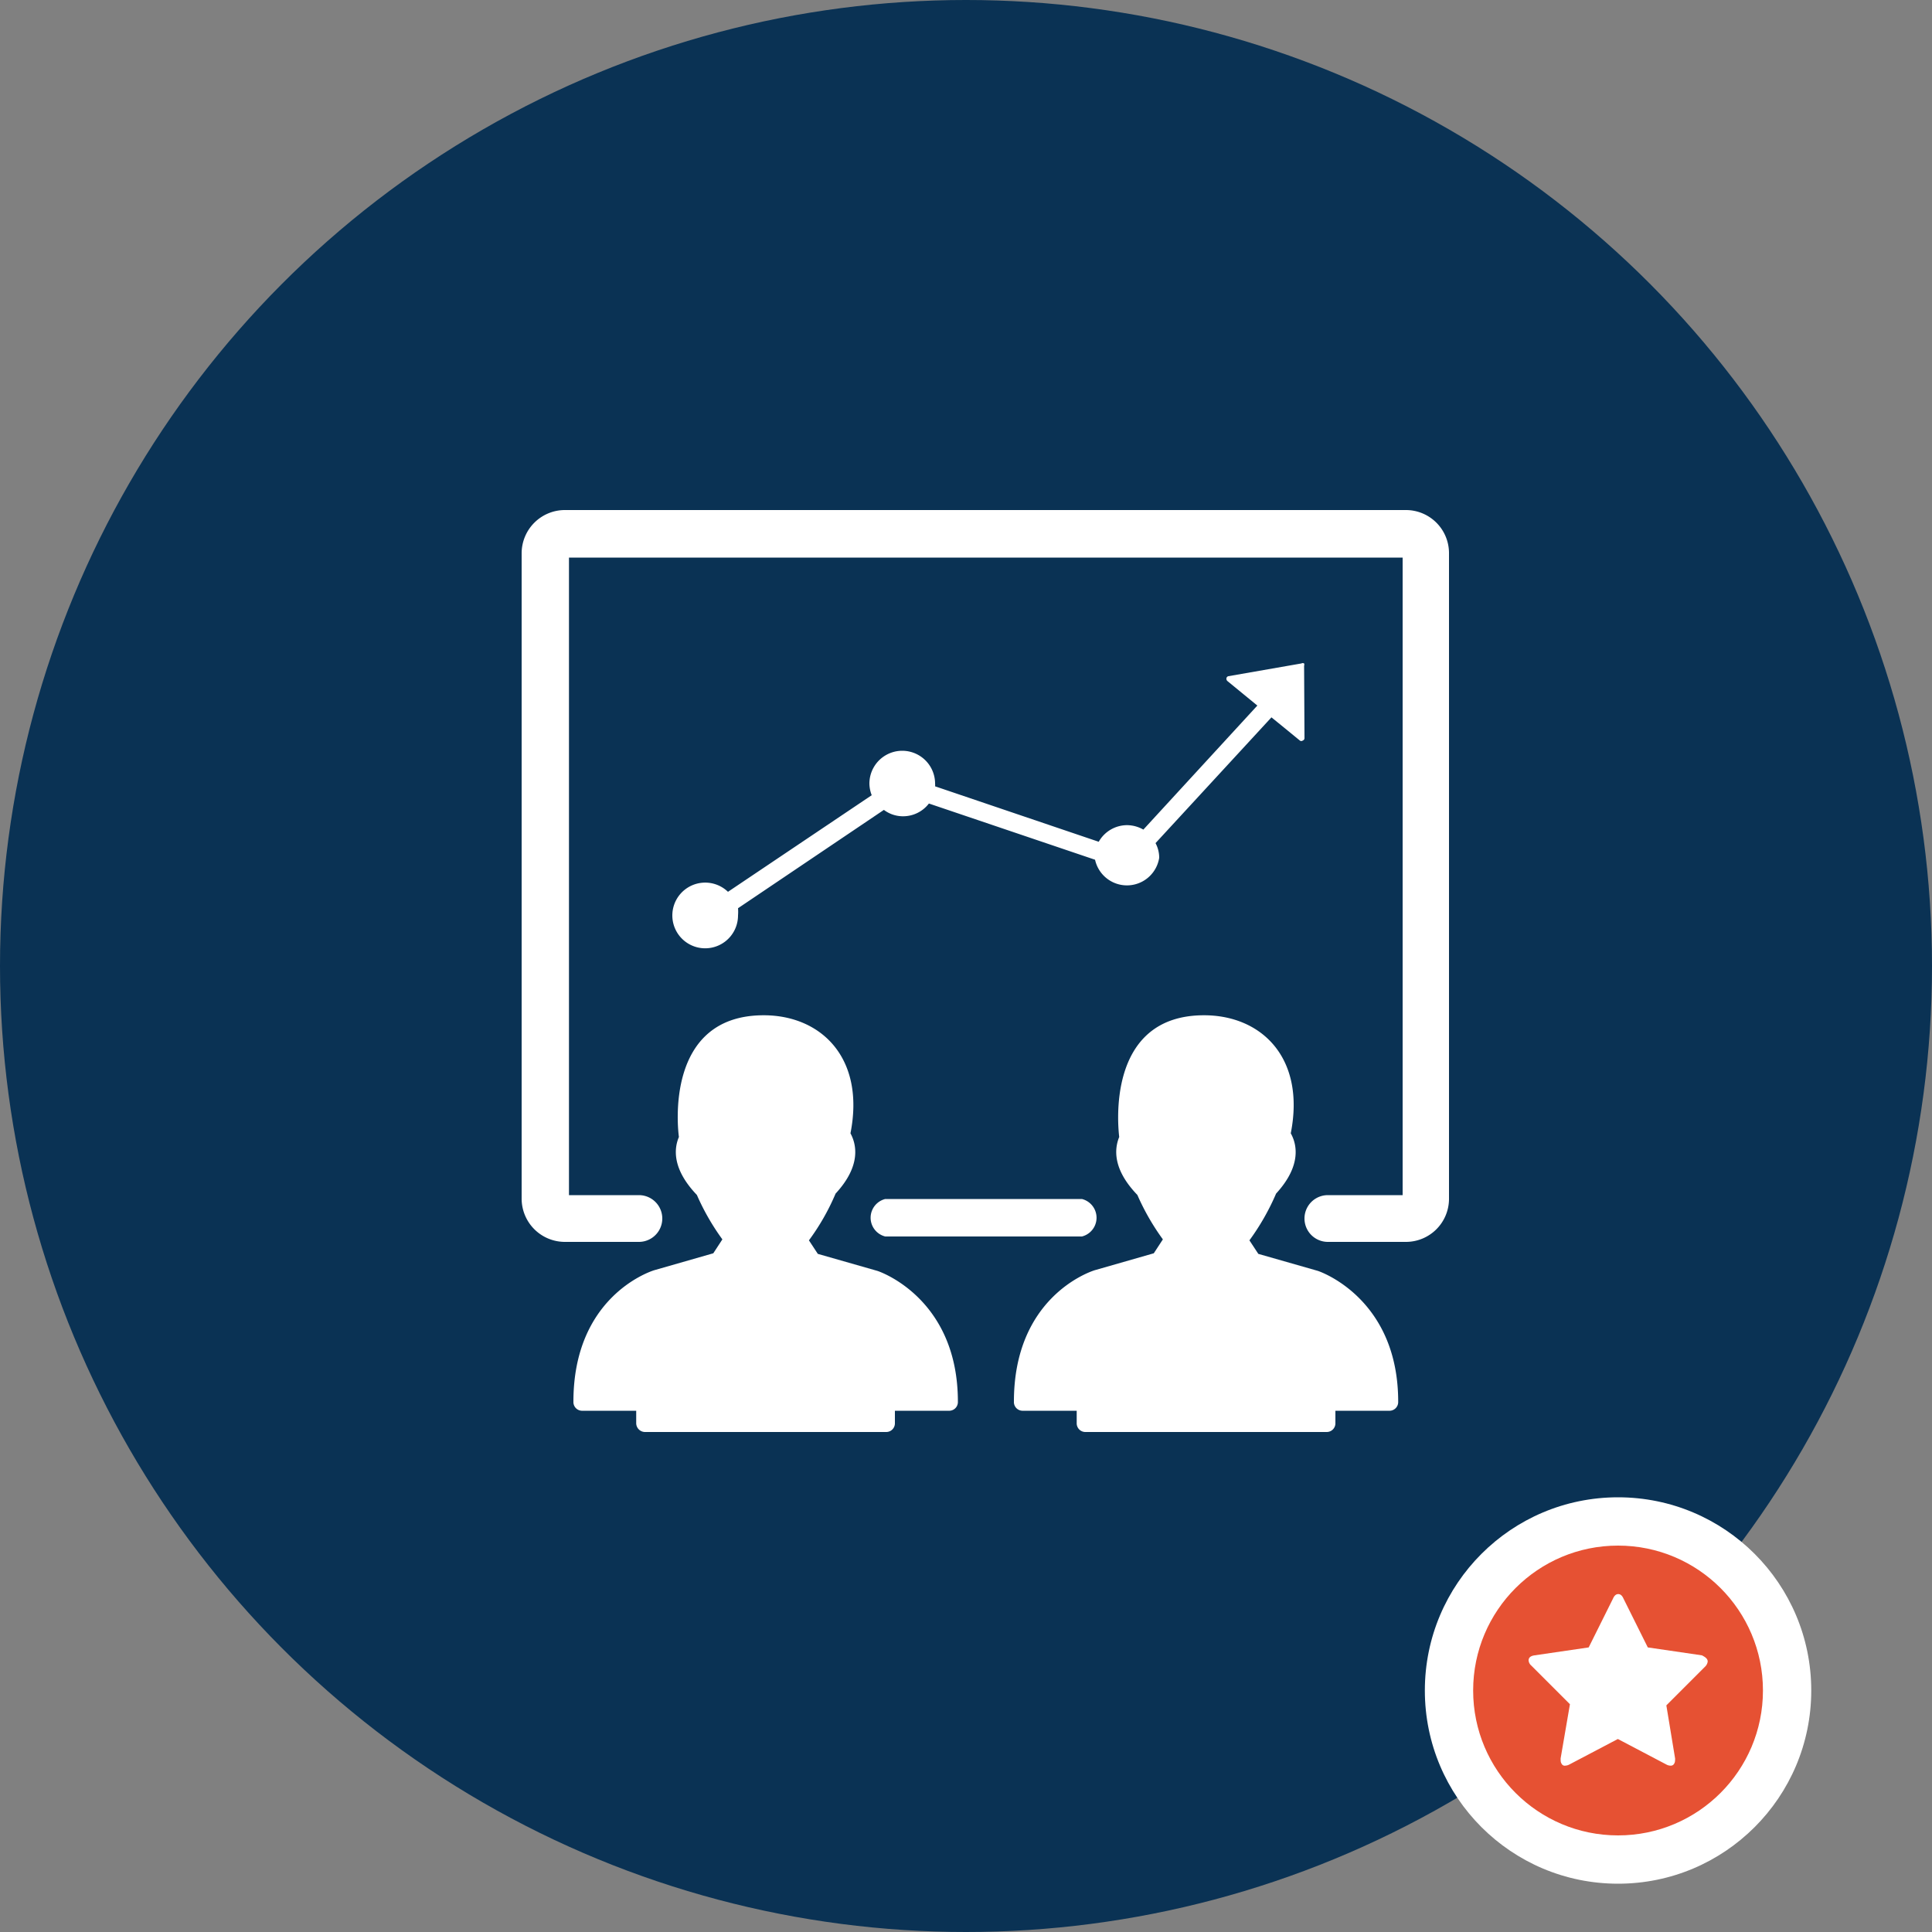 <svg xmlns="http://www.w3.org/2000/svg" viewBox="0 0 100 100"><rect x="0" y="0" width="100" height="100" fill="#808080" stroke="none"/><defs><style>.cls-1{fill:#0a3254;}.cls-2{fill:#fff;}.cls-3{fill:#e65133;}</style></defs><title>audit-ready</title><g id="Layer_2" data-name="Layer 2"><g id="Layer_1-2" data-name="Layer 1"><circle class="cls-1" cx="50" cy="50" r="50"/><path class="cls-2" d="M67.5,34.46a.17.17,0,0,0,0-.12.14.14,0,0,0-.14,0L63.58,35a.13.13,0,0,0-.1.11.16.16,0,0,0,.05.14l.83.68.72.59-5.9,6.42a1.73,1.73,0,0,0-.84-.23,1.69,1.69,0,0,0-1.47.86L48.4,40.7a.68.68,0,0,0,0-.14,1.7,1.7,0,0,0-3.4,0,1.73,1.73,0,0,0,.12.6l-7.44,5a1.7,1.7,0,1,0,.52,1.22,2.21,2.21,0,0,0,0-.37l7.55-5.09a1.64,1.64,0,0,0,1,.33,1.68,1.68,0,0,0,1.33-.66l8.6,2.91A1.69,1.69,0,0,0,60,44.4a1.61,1.61,0,0,0-.19-.76l6-6.51.64.52.83.68a.12.12,0,0,0,.15,0,.13.13,0,0,0,.09-.12Z"/><path class="cls-2" d="M56,64a1,1,0,0,0,0-1.94H45.82a1,1,0,0,0,0,1.94ZM72.79,26.4H29.26A2.24,2.24,0,0,0,27,28.63V62.05a2.24,2.24,0,0,0,2.24,2.23h3.83a1.21,1.21,0,0,0,0-2.42H29.45v-33H72.6v33H68.73a1.21,1.21,0,0,0,0,2.42h4.06A2.23,2.23,0,0,0,75,62.05V28.63A2.23,2.23,0,0,0,72.79,26.4ZM45.41,65.78l-3.08-.88-.46-.7a11.82,11.82,0,0,0,1.38-2.42c1.35-1.46,1.07-2.57.77-3.12.77-3.9-1.52-6.11-4.49-6.11-5.12,0-4.45,5.86-4.39,6.3-.26.61-.35,1.66.93,3a12.21,12.21,0,0,0,1.32,2.3h0l-.47.72-3.07.88c-.34.11-4.17,1.46-4.17,6.8a.45.45,0,0,0,.43.47h2.82v.63a.46.46,0,0,0,.44.47H45.89a.45.45,0,0,0,.43-.47v-.63h2.83a.45.45,0,0,0,.43-.47C49.58,67.35,45.75,65.89,45.41,65.78Zm22.8,0-3.08-.88-.46-.7a12.31,12.31,0,0,0,1.38-2.42c1.34-1.46,1.07-2.57.76-3.12.77-3.9-1.51-6.11-4.49-6.11-5.11,0-4.44,5.86-4.39,6.3-.25.61-.35,1.66.94,3a12.21,12.21,0,0,0,1.32,2.3h0l-.47.72-3.07.88c-.34.11-4.17,1.46-4.17,6.8a.45.45,0,0,0,.43.47h2.82v.63a.45.45,0,0,0,.43.47H68.69a.45.45,0,0,0,.43-.47v-.63h2.82a.45.45,0,0,0,.43-.47C72.37,67.35,68.54,65.89,68.21,65.78Z"/><circle class="cls-2" cx="83.75" cy="87.5" r="10"/><circle class="cls-3" cx="83.75" cy="87.5" r="7.5"/><path class="cls-2" d="M88.39,86a.44.44,0,0,1-.14.27l-2,2L86.7,91a.34.34,0,0,1,0,.11.32.32,0,0,1-.06.2.19.19,0,0,1-.17.08.46.46,0,0,1-.22-.06l-2.51-1.32-2.51,1.32a.49.49,0,0,1-.22.06.17.17,0,0,1-.17-.08.32.32,0,0,1-.06-.2.54.54,0,0,1,0-.11l.48-2.79-2-2a.39.39,0,0,1-.14-.27c0-.14.1-.23.31-.26l2.8-.41,1.26-2.53c.07-.16.16-.23.27-.23s.2.07.27.23l1.26,2.53,2.8.41C88.29,85.78,88.39,85.87,88.39,86Z"/></g></g></svg>